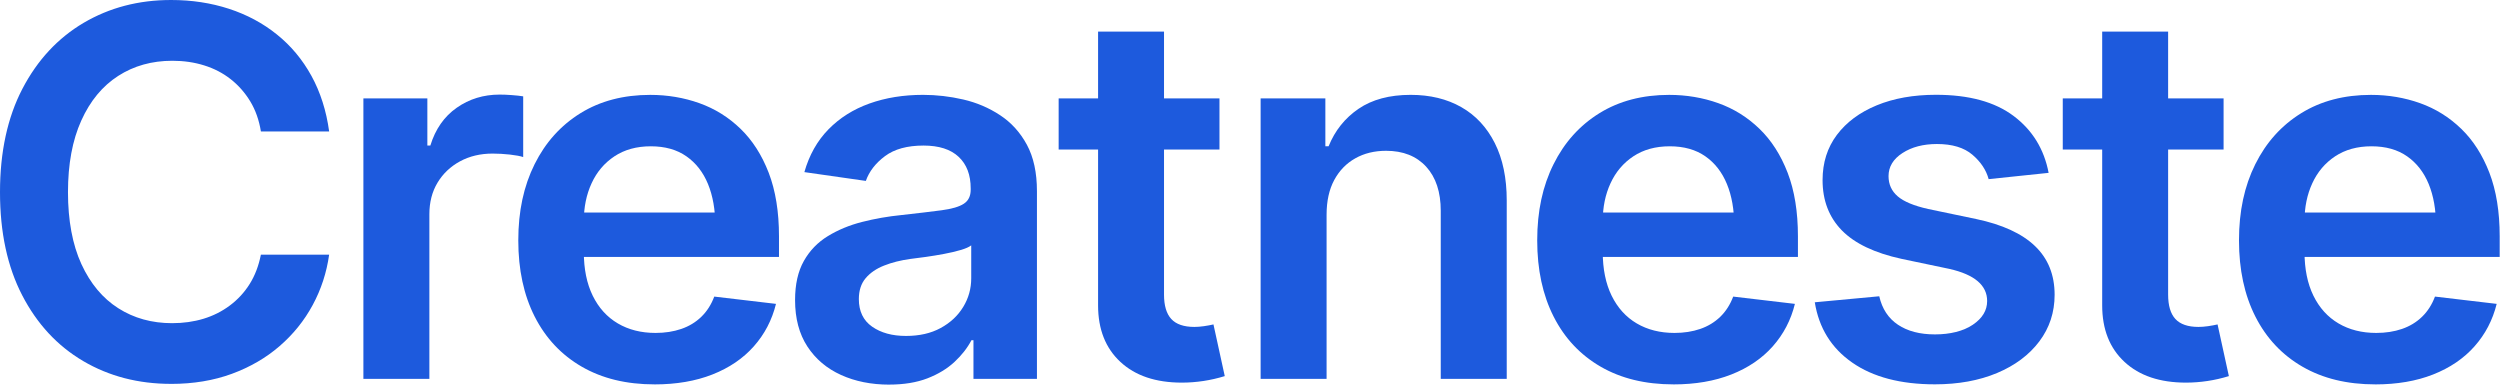 <svg width="104" height="16" viewBox="0 0 104 16" fill="none" xmlns="http://www.w3.org/2000/svg">
<path d="M7.117 15.969C5.753 15.969 4.534 15.652 3.459 15.019C2.384 14.386 1.539 13.474 0.923 12.284C0.307 11.095 0 9.664 0 7.995C0 6.326 0.311 4.884 0.934 3.69C1.557 2.497 2.406 1.584 3.48 0.95C4.556 0.317 5.768 0 7.117 0C7.973 0 8.775 0.122 9.523 0.365C10.271 0.609 10.938 0.965 11.521 1.436C12.106 1.905 12.584 2.48 12.957 3.158C13.329 3.837 13.575 4.607 13.693 5.47H10.854C10.777 4.997 10.63 4.579 10.411 4.218C10.191 3.856 9.92 3.548 9.597 3.294C9.274 3.04 8.906 2.849 8.495 2.721C8.084 2.592 7.643 2.528 7.17 2.528C6.32 2.528 5.569 2.738 4.915 3.159C4.261 3.58 3.749 4.199 3.381 5.017C3.012 5.834 2.828 6.827 2.828 7.996C2.828 9.165 3.014 10.175 3.386 10.986C3.759 11.796 4.27 12.409 4.92 12.822C5.571 13.237 6.317 13.444 7.159 13.444C7.625 13.444 8.06 13.383 8.463 13.261C8.867 13.139 9.234 12.954 9.564 12.707C9.894 12.46 10.169 12.162 10.389 11.81C10.608 11.459 10.762 11.054 10.853 10.594H13.692C13.588 11.339 13.36 12.037 13.009 12.687C12.658 13.338 12.198 13.908 11.63 14.399C11.064 14.889 10.4 15.273 9.642 15.552C8.884 15.83 8.042 15.97 7.116 15.97L7.117 15.969Z" fill="#1D5ADD"/>
<path d="M15.117 15.76V4.092H17.778V6.054H17.903C18.112 5.372 18.477 4.848 18.999 4.483C19.521 4.117 20.115 3.935 20.784 3.935C20.93 3.935 21.098 3.941 21.29 3.956C21.481 3.97 21.639 3.987 21.765 4.008V6.534C21.647 6.493 21.462 6.458 21.212 6.43C20.961 6.402 20.721 6.389 20.492 6.389C19.983 6.389 19.532 6.497 19.135 6.712C18.738 6.928 18.427 7.224 18.201 7.599C17.975 7.975 17.862 8.413 17.862 8.914V15.761H15.117L15.117 15.76Z" fill="#1D5ADD"/>
<path d="M27.227 15.99C26.058 15.99 25.05 15.745 24.201 15.254C23.352 14.763 22.7 14.069 22.244 13.172C21.788 12.274 21.561 11.217 21.561 10C21.561 8.782 21.787 7.74 22.239 6.832C22.691 5.924 23.328 5.216 24.149 4.708C24.97 4.2 25.938 3.947 27.051 3.947C27.768 3.947 28.448 4.062 29.092 4.291C29.735 4.52 30.306 4.875 30.804 5.356C31.301 5.836 31.692 6.446 31.978 7.187C32.263 7.929 32.406 8.81 32.406 9.833V10.689H22.847V8.841H31.039L29.756 9.384C29.756 8.723 29.654 8.147 29.453 7.656C29.251 7.165 28.952 6.781 28.555 6.503C28.159 6.225 27.665 6.086 27.073 6.086C26.482 6.086 25.978 6.226 25.56 6.503C25.142 6.781 24.825 7.155 24.61 7.625C24.394 8.094 24.287 8.618 24.287 9.196V10.479C24.287 11.189 24.41 11.796 24.657 12.301C24.904 12.805 25.252 13.19 25.701 13.454C26.149 13.718 26.673 13.85 27.271 13.85C27.661 13.85 28.017 13.795 28.341 13.684C28.665 13.573 28.943 13.404 29.176 13.178C29.409 12.952 29.588 12.672 29.713 12.338L32.281 12.641C32.114 13.316 31.806 13.905 31.357 14.41C30.909 14.915 30.334 15.304 29.635 15.579C28.936 15.854 28.134 15.991 27.229 15.991L27.227 15.99Z" fill="#1D5ADD"/>
<path d="M36.99 16C36.245 16 35.577 15.866 34.986 15.598C34.394 15.33 33.928 14.936 33.587 14.414C33.246 13.892 33.075 13.249 33.075 12.483C33.075 11.829 33.197 11.287 33.441 10.855C33.684 10.424 34.017 10.08 34.438 9.823C34.859 9.565 35.333 9.368 35.862 9.233C36.391 9.098 36.937 9.002 37.501 8.946C38.189 8.87 38.746 8.803 39.171 8.747C39.595 8.691 39.903 8.601 40.094 8.476C40.286 8.351 40.381 8.156 40.381 7.891V7.839C40.381 7.275 40.215 6.837 39.88 6.524C39.547 6.211 39.059 6.055 38.419 6.055C37.744 6.055 37.211 6.201 36.818 6.493C36.425 6.785 36.158 7.13 36.019 7.526L33.462 7.16C33.664 6.45 33.998 5.857 34.464 5.381C34.93 4.905 35.498 4.546 36.17 4.306C36.841 4.066 37.584 3.946 38.398 3.946C38.955 3.946 39.512 4.01 40.068 4.138C40.625 4.267 41.137 4.484 41.602 4.791C42.068 5.097 42.44 5.507 42.719 6.022C42.997 6.538 43.137 7.181 43.137 7.953V15.76H40.496V14.152H40.413C40.245 14.472 40.011 14.773 39.708 15.055C39.405 15.337 39.029 15.565 38.581 15.739C38.133 15.912 37.601 15.999 36.99 15.999V16ZM37.689 13.975C38.246 13.975 38.727 13.866 39.13 13.646C39.534 13.427 39.847 13.135 40.069 12.77C40.292 12.405 40.403 12.006 40.403 11.575V10.207C40.313 10.277 40.166 10.342 39.965 10.4C39.763 10.46 39.534 10.514 39.276 10.562C39.018 10.611 38.766 10.652 38.519 10.687C38.272 10.722 38.058 10.75 37.877 10.771C37.467 10.827 37.1 10.919 36.777 11.048C36.453 11.176 36.197 11.352 36.009 11.575C35.822 11.797 35.728 12.086 35.728 12.441C35.728 12.948 35.912 13.332 36.28 13.589C36.649 13.847 37.118 13.975 37.689 13.975H37.689Z" fill="#1D5ADD"/>
<path d="M50.73 4.092V6.221H44.04V4.092H50.73ZM45.678 1.315H48.423V12.253C48.423 12.713 48.524 13.052 48.726 13.271C48.928 13.49 49.248 13.6 49.687 13.6C49.804 13.6 49.937 13.59 50.083 13.569C50.23 13.547 50.362 13.524 50.48 13.496L50.95 15.646C50.657 15.736 50.362 15.804 50.063 15.849C49.763 15.894 49.464 15.917 49.165 15.917C48.08 15.917 47.228 15.63 46.609 15.056C45.989 14.481 45.68 13.697 45.68 12.702V1.315H45.678Z" fill="#1D5ADD"/>
<path d="M55.186 8.934V15.76H52.442V4.092H55.135V6.085H55.27C55.534 5.431 55.95 4.911 56.517 4.525C57.084 4.139 57.806 3.946 58.683 3.946C59.49 3.946 60.193 4.116 60.791 4.457C61.389 4.797 61.853 5.297 62.184 5.954C62.515 6.611 62.68 7.406 62.68 8.339V15.76H59.935V8.767C59.935 7.988 59.733 7.377 59.329 6.935C58.925 6.494 58.369 6.273 57.659 6.273C57.179 6.273 56.752 6.377 56.381 6.586C56.008 6.795 55.717 7.095 55.504 7.489C55.292 7.882 55.186 8.363 55.186 8.934Z" fill="#1D5ADD"/>
<path d="M69.615 15.99C68.445 15.99 67.437 15.745 66.588 15.254C65.739 14.763 65.087 14.069 64.632 13.172C64.176 12.274 63.948 11.217 63.948 10C63.948 8.782 64.174 7.74 64.627 6.832C65.079 5.924 65.716 5.216 66.537 4.708C67.358 4.2 68.325 3.947 69.439 3.947C70.155 3.947 70.835 4.062 71.479 4.291C72.123 4.52 72.693 4.875 73.191 5.356C73.689 5.836 74.08 6.446 74.366 7.187C74.651 7.929 74.794 8.81 74.794 9.833V10.689H65.234V8.841H73.427L72.143 9.384C72.143 8.723 72.042 8.147 71.84 7.656C71.638 7.165 71.34 6.781 70.943 6.503C70.546 6.225 70.052 6.086 69.461 6.086C68.869 6.086 68.365 6.226 67.947 6.503C67.529 6.781 67.213 7.155 66.997 7.625C66.781 8.094 66.674 8.618 66.674 9.196V10.479C66.674 11.189 66.797 11.796 67.044 12.301C67.292 12.805 67.639 13.19 68.088 13.454C68.537 13.718 69.061 13.85 69.659 13.85C70.049 13.85 70.405 13.795 70.729 13.684C71.052 13.573 71.33 13.404 71.564 13.178C71.796 12.952 71.976 12.672 72.101 12.338L74.668 12.641C74.502 13.316 74.193 13.905 73.745 14.41C73.296 14.915 72.722 15.304 72.022 15.579C71.323 15.854 70.522 15.991 69.616 15.991L69.615 15.99Z" fill="#1D5ADD"/>
<path d="M85.222 7.191L82.728 7.452C82.624 7.07 82.398 6.73 82.049 6.434C81.702 6.139 81.211 5.991 80.577 5.991C80.007 5.991 79.529 6.116 79.142 6.367C78.756 6.617 78.563 6.938 78.563 7.327C78.563 7.668 78.69 7.948 78.944 8.167C79.198 8.386 79.621 8.562 80.212 8.694L82.206 9.111C83.298 9.34 84.116 9.717 84.658 10.238C85.201 10.759 85.472 11.435 85.472 12.262C85.472 12.993 85.26 13.639 84.835 14.203C84.41 14.766 83.824 15.204 83.076 15.518C82.328 15.831 81.467 15.988 80.493 15.988C79.067 15.988 77.921 15.687 77.055 15.085C76.188 14.484 75.668 13.647 75.495 12.575L78.177 12.325C78.296 12.847 78.555 13.242 78.955 13.509C79.355 13.777 79.868 13.911 80.494 13.911C81.12 13.911 81.674 13.777 82.07 13.509C82.467 13.241 82.665 12.913 82.665 12.523C82.665 11.869 82.143 11.424 81.099 11.187L79.106 10.769C77.986 10.525 77.158 10.131 76.622 9.585C76.087 9.038 75.819 8.341 75.819 7.492C75.819 6.768 76.017 6.142 76.413 5.613C76.81 5.084 77.363 4.674 78.073 4.381C78.783 4.089 79.603 3.943 80.536 3.943C81.906 3.943 82.983 4.236 83.766 4.824C84.548 5.412 85.034 6.201 85.222 7.188V7.191Z" fill="#1D5ADD"/>
<path d="M92.501 4.092V6.221H85.811V4.092H92.501ZM87.449 1.315H90.194V12.253C90.194 12.713 90.295 13.052 90.497 13.271C90.7 13.49 91.019 13.6 91.457 13.6C91.575 13.6 91.708 13.59 91.854 13.569C92.001 13.547 92.132 13.524 92.251 13.496L92.721 15.646C92.428 15.736 92.133 15.804 91.834 15.849C91.534 15.894 91.235 15.917 90.936 15.917C89.851 15.917 88.999 15.63 88.38 15.056C87.76 14.481 87.451 13.697 87.451 12.702V1.315H87.449Z" fill="#1D5ADD"/>
<path d="M98.808 15.99C97.639 15.99 96.631 15.745 95.782 15.254C94.933 14.763 94.281 14.069 93.825 13.172C93.369 12.274 93.142 11.217 93.142 10C93.142 8.782 93.368 7.74 93.82 6.832C94.272 5.924 94.909 5.216 95.731 4.708C96.551 4.2 97.519 3.947 98.632 3.947C99.349 3.947 100.029 4.062 100.673 4.291C101.317 4.52 101.887 4.875 102.385 5.356C102.882 5.836 103.273 6.446 103.559 7.187C103.844 7.929 103.987 8.81 103.987 9.833V10.689H94.428V8.841H102.62L101.337 9.384C101.337 8.723 101.235 8.147 101.034 7.656C100.832 7.165 100.533 6.781 100.136 6.503C99.74 6.225 99.246 6.086 98.654 6.086C98.063 6.086 97.559 6.226 97.141 6.503C96.723 6.781 96.406 7.155 96.191 7.625C95.975 8.094 95.868 8.618 95.868 9.196V10.479C95.868 11.189 95.991 11.796 96.238 12.301C96.485 12.805 96.833 13.19 97.282 13.454C97.73 13.718 98.254 13.85 98.852 13.85C99.242 13.85 99.598 13.795 99.922 13.684C100.246 13.573 100.524 13.404 100.757 13.178C100.991 12.952 101.169 12.672 101.295 12.338L103.862 12.641C103.695 13.316 103.387 13.905 102.938 14.41C102.49 14.915 101.915 15.304 101.216 15.579C100.517 15.854 99.715 15.991 98.81 15.991L98.808 15.99Z" fill="#1D5ADD"/>
</svg>
